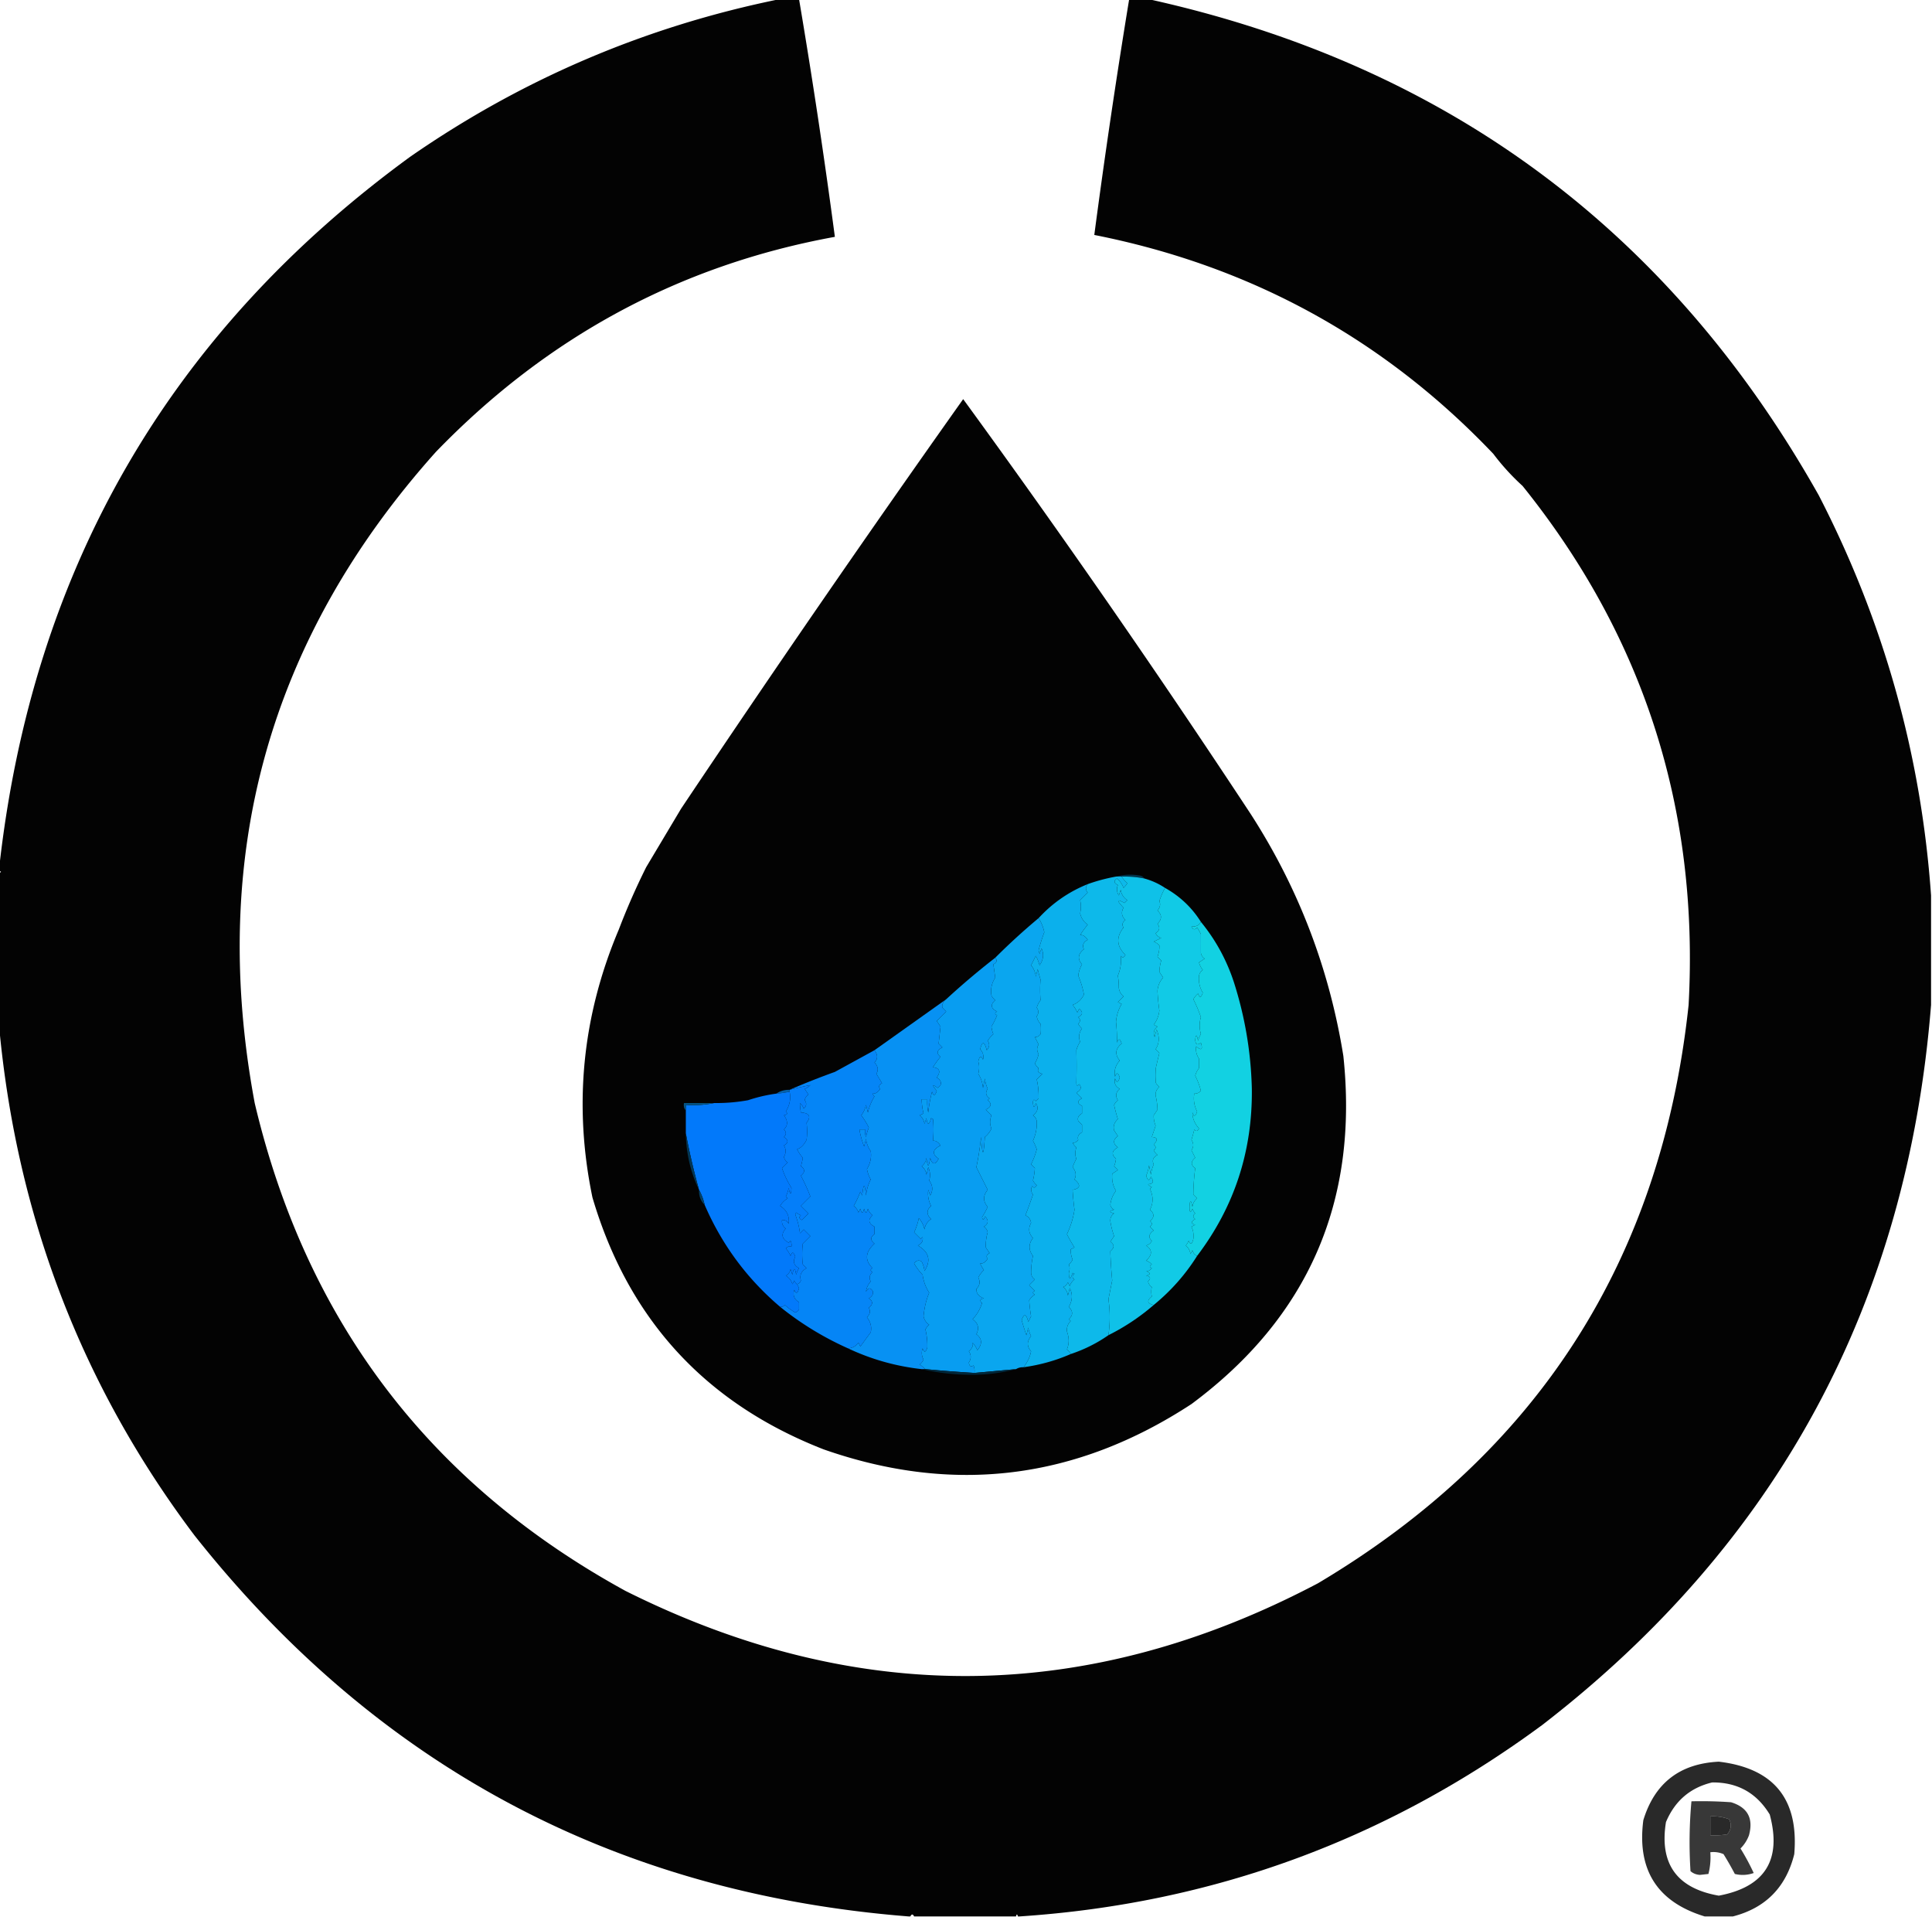 <svg xmlns="http://www.w3.org/2000/svg" width="1024" height="1016" style="shape-rendering:geometricPrecision;text-rendering:geometricPrecision;image-rendering:optimizeQuality;fill-rule:evenodd;clip-rule:evenodd"><path style="opacity:.985" d="M413.5-.5h10a3588.996 3588.996 0 0 1 19 126c-82.022 14.953-152.522 52.953-211.5 114-88.471 98.842-120.471 213.842-96 345 27.285 115.484 92.785 201.651 196.5 258.5 122.939 61.466 245.272 60.132 367-4C815.065 769.731 880.565 667.564 895 532.5c5.623-103.444-23.71-195.111-88-275-5.771-5.264-10.937-10.93-15.5-17-57.924-60.893-128.424-99.559-211.5-116a4040.827 4040.827 0 0 1 18.5-125h10c157.931 34.815 276.431 122.482 355.5 263 34.401 66.688 54.23 137.354 59.5 212v58c-12.56 157.993-81.232 285.16-206 381.5-82.56 60.905-174.894 94.74-277 101.5h-1c-.333-1.33-.667-1.33-1 0h-54c-.667-1.33-1.333-1.33-2 0h-1c-155.509-12.34-281.675-79.673-378.5-202C43.208 734.069 8.708 644.069-.5 543.5v-81c1.333-.333 1.333-.667 0-1v-1C16.918 302.094 89.584 176.26 217.5 83c59.499-41.242 124.833-69.076 196-83.5z"/><path style="opacity:.985" d="M510.5 211.5a5622.63 5622.63 0 0 1 152.5 220c25.239 39.164 41.573 81.831 49 128 8.204 77.066-18.629 138.566-80.5 184.5-61.264 40.089-126.264 48.089-195 24-62.651-24.46-103.484-68.96-122.5-133.5-10.114-48.746-5.447-96.079 14-142a364.699 364.699 0 0 1 14.5-33l18.5-31a9783.546 9783.546 0 0 1 149.5-217z"/><path style="opacity:.043" d="M791.5 240.5c-.667.667-.667.667 0 0z"/><path style="opacity:1" fill="#02344b" d="M591.5 464.5c4.146-1.147 8.48-1.314 13-.5.916.278 1.582.778 2 1.5a54.968 54.968 0 0 0-12-1h-3z"/><path style="opacity:1" fill="#0fc1e8" d="M594.5 464.5a54.968 54.968 0 0 1 12 1c3.992 1.102 7.659 2.768 11 5-1.272 2.31-2.272 4.643-3 7 .723 1.664.39 3.331-1 5 2.422 2.226 2.422 4.56 0 7 1.47 1.982 1.136 3.648-1 5 .59 1.299 1.59 2.132 3 2.5l-4 2a7.293 7.293 0 0 1 3 2c.079 1.907-.254 3.907-1 6l2 2c-.589 1.889-.923 3.889-1 6l2 3c-1.77 1.967-2.77 4.3-3 7 .154 3.493.487 6.993 1 10.5-.333 2.845-1.333 5.345-3 7.5l2 1c-1.863 1.418-2.363 3.251-1.5 5.5l1-4c1.69 3.888 1.524 7.388-.5 10.5l2 2a245.39 245.39 0 0 0-2 8.5c.245 2.245.245 4.578 0 7a7.248 7.248 0 0 0 2 2.5c-1.444 1.126-2.11 2.626-2 4.5a35.877 35.877 0 0 1 1 7.5l-2 3c-.089 1.716.244 3.549 1 5.5l-2 6c3.045.143 3.378 1.476 1 4 1.333 1 1.333 2 0 3a7.248 7.248 0 0 0 2 2.5c-2.333 1.243-3 2.909-2 5a20.431 20.431 0 0 0-1.5 5.5l-1-5a20.431 20.431 0 0 1-1.5 5.5c.862 2.734 1.695 2.901 2.5.5 1.76 2.655 1.26 3.988-1.5 4a4.457 4.457 0 0 0 2 1.5l-1 1c1.836 3.848 1.836 7.515 0 11 2.422 2.112 2.422 4.112 0 6 1.333 1 1.333 2 0 3l2 2c-2.63 1.898-2.963 3.731-1 5.5-.59 1.299-1.59 2.132-3 2.5 3.34 2.239 3.34 4.905 0 8a7.293 7.293 0 0 1 3 2c-1.333.667-1.333 1.333 0 2-.971 1.204-1.971 1.704-3 1.5 2.491 1.041 2.491 1.874 0 2.5 2.307.354 2.641 1.354 1 3 .259 1.261.926 2.261 2 3-.388 1.525-.388 3.192 0 5-2.793 2.24-2.46 3.74 1 4.5a115.112 115.112 0 0 1-24 16 66.603 66.603 0 0 0 0-19l2-10a240.35 240.35 0 0 1-1-15.5c2.256-1.834 2.256-3.501 0-5l2-3a42.87 42.87 0 0 1-2-8c-.061-1.711.606-3.044 2-4-2.667-.667-2.667-1.333 0-2-1.016-.519-1.682-1.353-2-2.5.324-2.826 1.324-5.326 3-7.5-1.626-2.599-2.293-5.599-2-9 .789-.546 1.789-1.213 3-2l-2-2c.551-1.398.884-2.732 1-4-2.564-2.276-2.23-4.276 1-6-2.667-2-2.667-4 0-6l-2-3c-.608-2.184.059-4.184 2-6a71.217 71.217 0 0 1-2-7.5 7.248 7.248 0 0 1 2-2.5c-1.435-2.267-1.102-4.267 1-6-2.297-1.263-3.13-3.097-2.5-5.5.805 2.401 1.638 2.234 2.5-.5-.862-2.734-1.695-2.901-2.5-.5-.586-3.242.247-6.075 2.5-8.5-2.697-3.271-2.364-6.271 1-9-.862-2.734-1.695-2.901-2.5-.5a82.207 82.207 0 0 0-.5-11c.322-3.476 1.322-6.642 3-9.5l-2-1 3-3c-1.393-1.171-2.227-2.671-2.5-4.5-.006-2.309-.172-4.475-.5-6.5 1.449-3.55 1.949-7.05 1.5-10.5.914 1.154 1.747.987 2.5-.5-4.7-4.553-5.033-9.387-1-14.5-.971-1.462-.638-2.795 1-4-2.033-1.952-2.366-4.118-1-6.5-3.878-4.063-3.712-4.897.5-2.5l1.5-1.5c-1.987-1.319-3.154-3.152-3.5-5.5l-1 3c-1.11-1.897-1.276-3.73-.5-5.5-2.157-1.085-2.324-2.251-.5-3.5a11.494 11.494 0 0 1 3.5 5 11.38 11.38 0 0 0 2-2.5 14.698 14.698 0 0 1-3-3.5z"/><path style="opacity:1" fill="#0db9ea" d="M591.5 464.5h3a14.698 14.698 0 0 0 3 3.5 11.38 11.38 0 0 1-2 2.5 11.494 11.494 0 0 0-3.5-5c-1.824 1.249-1.657 2.415.5 3.5-.776 1.77-.61 3.603.5 5.5l1-3c.346 2.348 1.513 4.181 3.5 5.5l-1.5 1.5c-4.212-2.397-4.378-1.563-.5 2.5-1.366 2.382-1.033 4.548 1 6.5-1.638 1.205-1.971 2.538-1 4-4.033 5.113-3.7 9.947 1 14.5-.753 1.487-1.586 1.654-2.5.5.449 3.45-.051 6.95-1.5 10.5.328 2.025.494 4.191.5 6.5.273 1.829 1.107 3.329 2.5 4.5l-3 3 2 1c-1.678 2.858-2.678 6.024-3 9.5.41 3.604.577 7.271.5 11 .805-2.401 1.638-2.234 2.5.5-3.364 2.729-3.697 5.729-1 9-2.253 2.425-3.086 5.258-2.5 8.5.805-2.401 1.638-2.234 2.5.5-.862 2.734-1.695 2.901-2.5.5-.63 2.403.203 4.237 2.5 5.5-2.102 1.733-2.435 3.733-1 6a7.248 7.248 0 0 0-2 2.5 71.217 71.217 0 0 0 2 7.5c-1.941 1.816-2.608 3.816-2 6l2 3c-2.667 2-2.667 4 0 6-3.23 1.724-3.564 3.724-1 6-.116 1.268-.449 2.602-1 4l2 2a127.818 127.818 0 0 0-3 2c-.293 3.401.374 6.401 2 9-1.676 2.174-2.676 4.674-3 7.5.318 1.147.984 1.981 2 2.5-2.667.667-2.667 1.333 0 2-1.394.956-2.061 2.289-2 4a42.87 42.87 0 0 0 2 8l-2 3c2.256 1.499 2.256 3.166 0 5a240.35 240.35 0 0 0 1 15.5l-2 10a66.603 66.603 0 0 1 0 19c-6.119 4.272-12.786 7.606-20 10-.453-.958-1.119-1.792-2-2.5 1.238-2.893 1.238-6.06 0-9.5-.174-2.193.493-4.027 2-5.5l-1-1c2.3-2.005 2.3-4.172 0-6.5 1.968-3.366 2.135-6.699.5-10l-1 4c-.199-1.902-1.033-3.402-2.5-4.5 1.167-.5 2-1.333 2.5-2.5l1 2a6.978 6.978 0 0 1 2.5-3.5c-1.333-1-1.333-2 0-3l-1-.5c-1.229 3.786-1.896 3.786-2 0 .568-1.704.568-3.204 0-4.5a7.248 7.248 0 0 0 2-2.5c-.756-1.951-1.089-3.784-1-5.5l2-1a72.538 72.538 0 0 1-4-7c2.053-4.354 3.386-8.687 4-13a140.717 140.717 0 0 1-1-10.5c4.164-.752 4.497-2.586 1-5.5 1.095-2.269.761-4.436-1-6.5a37.138 37.138 0 0 1 2-4.5c-.739-1.765-.739-3.765 0-6a7.248 7.248 0 0 1-2-2.5c1.029.204 2.029-.296 3-1.5-.561-1.566.106-2.899 2-4v-4l-2-2c-.561-1.566.106-2.899 2-4v-4c-2.667-1.333-2.667-2.667 0-4l-3-3c2.437-1.279 2.937-2.779 1.5-4.5-1.018 1.206-1.518.873-1.5-1 .15-5.7.15-11.367 0-17a16.252 16.252 0 0 1 2-4.5c-.962-2.405-.629-4.739 1-7a7.248 7.248 0 0 1-2-2.5c1.211-1.22 1.211-2.387 0-3.5 2.447-1.229 2.613-2.729.5-4.5l-1 2a15.645 15.645 0 0 0-2.5-4c2.753-.998 4.753-2.831 6-5.5-.564-3.299-1.564-6.632-3-10a15.973 15.973 0 0 1 2-6c-2.516-2.854-2.183-5.521 1-8-1-2.091-.333-3.757 2-5-1.211-1.844-2.544-2.678-4-2.5a51.064 51.064 0 0 1 4-5.5c-2.084-1.501-3.417-3.501-4-6 .506-2.496.506-4.83 0-7l4-4c-1.228-1.49-1.228-2.99 0-4.5a93.141 93.141 0 0 1 15-4z"/><path style="opacity:1" fill="#11cae6" d="M617.5 470.5c7.915 4.435 14.248 10.435 19 18-.827 1.755-2.494 2.588-5 2.5.825 1.688 1.825 1.855 3 .5a26.585 26.585 0 0 1 2 3.5c.007 3.35.007 6.684 0 10 .259 1.261.926 2.261 2 3a127.818 127.818 0 0 0-3 2 11.295 11.295 0 0 0 2 4c-1.074.739-1.741 1.739-2 3-.293 3.401.374 6.401 2 9-.862 2.734-1.695 2.901-2.5.5a10.756 10.756 0 0 0-2.5 3 70.461 70.461 0 0 1 4 9.5c-.857 2.803-.857 5.803 0 9a11.333 11.333 0 0 0-1.5 3.5c-.649-3.437-1.149-3.604-1.5-.5.17 2.527 1.17 3.027 3 1.5 1.138 3.707.305 4.373-2.5 2-.342 2.318.158 4.485 1.5 6.5v5a11.295 11.295 0 0 0-2 4c1.345 2.742 2.345 5.409 3 8-1.052 1.119-2.219 1.619-3.5 1.5-.535 3.327-.035 6.494 1.5 9.5-.862 2.734-1.695 2.901-2.5.5 0 3.009 1.166 5.843 3.5 8.5-.753 1.487-1.586 1.654-2.5.5a66.87 66.87 0 0 1-1.5 5.5c1.236 1.856 1.236 3.689 0 5.5l2 4c-2.417 1.994-2.417 3.827 0 5.5a115.877 115.877 0 0 0-1 14l2 2c-1.393 1.171-2.227 2.671-2.5 4.5-.799-3.924-1.299-3.924-1.5 0-.003 3.102.497 3.435 1.5 1 .374.916.874 1.75 1.5 2.5-1.333 1-1.333 2 0 3-2.391 1.309-2.391 2.309 0 3l-2 1c.94 1.905 1.273 4.072 1 6.5-.683 2.961-1.516 3.295-2.5 1a9.454 9.454 0 0 1-1.5 2.5c1.393 1.171 2.227 2.671 2.5 4.5l1-2c.377 1.442 1.21 2.442 2.5 3-6.215 9.886-13.882 18.552-23 26-3.46-.76-3.793-2.26-1-4.5-.388-1.808-.388-3.475 0-5-1.074-.739-1.741-1.739-2-3 1.641-1.646 1.307-2.646-1-3 2.491-.626 2.491-1.459 0-2.5 1.029.204 2.029-.296 3-1.5-1.333-.667-1.333-1.333 0-2a7.293 7.293 0 0 0-3-2c3.34-3.095 3.34-5.761 0-8 1.41-.368 2.41-1.201 3-2.5-1.963-1.769-1.63-3.602 1-5.5l-2-2c1.333-1 1.333-2 0-3 2.422-1.888 2.422-3.888 0-6 1.836-3.485 1.836-7.152 0-11l1-1a4.457 4.457 0 0 1-2-1.5c2.76-.012 3.26-1.345 1.5-4-.805 2.401-1.638 2.234-2.5-.5a20.431 20.431 0 0 0 1.5-5.5l1 5a20.431 20.431 0 0 1 1.5-5.5c-1-2.091-.333-3.757 2-5a7.248 7.248 0 0 1-2-2.5c1.333-1 1.333-2 0-3 2.378-2.524 2.045-3.857-1-4l2-6c-.756-1.951-1.089-3.784-1-5.5l2-3a35.877 35.877 0 0 0-1-7.5c-.11-1.874.556-3.374 2-4.5a7.248 7.248 0 0 1-2-2.5c.245-2.422.245-4.755 0-7a245.39 245.39 0 0 1 2-8.5l-2-2c2.024-3.112 2.19-6.612.5-10.5l-1 4c-.863-2.249-.363-4.082 1.5-5.5l-2-1c1.667-2.155 2.667-4.655 3-7.5a104.216 104.216 0 0 1-1-10.5c.23-2.7 1.23-5.033 3-7l-2-3c.077-2.111.411-4.111 1-6l-2-2c.746-2.093 1.079-4.093 1-6a7.293 7.293 0 0 0-3-2l4-2c-1.41-.368-2.41-1.201-3-2.5 2.136-1.352 2.47-3.018 1-5 2.422-2.44 2.422-4.774 0-7 1.39-1.669 1.723-3.336 1-5 .728-2.357 1.728-4.69 3-7z"/><path style="opacity:1" fill="#0bb0ec" d="M576.5 468.5c-1.228 1.51-1.228 3.01 0 4.5l-4 4c.506 2.17.506 4.504 0 7 .583 2.499 1.916 4.499 4 6a51.064 51.064 0 0 0-4 5.5c1.456-.178 2.789.656 4 2.5-2.333 1.243-3 2.909-2 5-3.183 2.479-3.516 5.146-1 8a15.973 15.973 0 0 0-2 6c1.436 3.368 2.436 6.701 3 10-1.247 2.669-3.247 4.502-6 5.5a15.645 15.645 0 0 1 2.5 4l1-2c2.113 1.771 1.947 3.271-.5 4.5 1.211 1.113 1.211 2.28 0 3.5a7.248 7.248 0 0 0 2 2.5c-1.629 2.261-1.962 4.595-1 7a16.252 16.252 0 0 0-2 4.5c.15 5.633.15 11.3 0 17-.018 1.873.482 2.206 1.5 1 1.437 1.721.937 3.221-1.5 4.5l3 3c-2.667 1.333-2.667 2.667 0 4v4c-1.894 1.101-2.561 2.434-2 4l2 2v4c-1.894 1.101-2.561 2.434-2 4-.971 1.204-1.971 1.704-3 1.5a7.248 7.248 0 0 0 2 2.5c-.739 2.235-.739 4.235 0 6a37.138 37.138 0 0 0-2 4.5c1.761 2.064 2.095 4.231 1 6.5 3.497 2.914 3.164 4.748-1 5.5.199 3.478.532 6.978 1 10.5-.614 4.313-1.947 8.646-4 13a72.538 72.538 0 0 0 4 7l-2 1c-.089 1.716.244 3.549 1 5.5a7.248 7.248 0 0 1-2 2.5c.568 1.296.568 2.796 0 4.5.104 3.786.771 3.786 2 0l1 .5c-1.333 1-1.333 2 0 3a6.978 6.978 0 0 0-2.5 3.5l-1-2c-.5 1.167-1.333 2-2.5 2.5 1.467 1.098 2.301 2.598 2.5 4.5l1-4c1.635 3.301 1.468 6.634-.5 10 2.3 2.328 2.3 4.495 0 6.5l1 1c-1.507 1.473-2.174 3.307-2 5.5 1.238 3.44 1.238 6.607 0 9.5.881.708 1.547 1.542 2 2.5-7.909 3.45-16.242 5.783-25 7 2.15-2.781 3.483-5.614 4-8.5-2.299-2.535-2.299-5.202 0-8a15.256 15.256 0 0 1-1.5-4.5l-1 4a180.173 180.173 0 0 1-2.5-8c1.312-3.641 2.479-3.307 3.5 1l1.5-3a84.915 84.915 0 0 1-1-8.5 9.568 9.568 0 0 1 3-3c-1.333-.667-1.333-1.333 0-2l-3-3 3-3c-1.394-.956-2.061-2.289-2-4a42.105 42.105 0 0 1 1-8.5c-2.408-3.125-2.408-6.292 0-9.5-2.269-2.362-2.602-5.029-1-8-.277-1.892-1.277-3.225-3-4a274.704 274.704 0 0 0 4-11c-1.054-1.388-1.22-2.888-.5-4.5.914 1.154 1.747.987 2.5-.5a7.248 7.248 0 0 1-2-2.5 33.96 33.96 0 0 0 1-6.5l-2-2c1.345-2.742 2.345-5.409 3-8a27.07 27.07 0 0 0-2-4.5c1.547-3.497 2.213-6.997 2-10.5-.259-1.261-.926-2.261-2-3 2.589-1.922 3.089-4.089 1.5-6.5-.763 2.563-1.263 2.563-1.5 0-.018-1.873.482-2.206 1.5-1l1.5-1.5c.066-3.494-.267-6.827-1-10l3-3c-2.179-.442-2.845-1.442-2-3a7.248 7.248 0 0 1-2-2.5 16.229 16.229 0 0 0 2-5c-1.052-1.723-1.052-3.39 0-5l-2-4c1.029.204 2.029-.296 3-1.5a26.051 26.051 0 0 1 0-5.5 6.895 6.895 0 0 1-2-4c1.107-1.56 1.107-3.06 0-4.5a11.295 11.295 0 0 1 2-4 69.401 69.401 0 0 1 0-11 66.87 66.87 0 0 1-1.5-5.5l-1 4c-.233-2.28-1.066-4.28-2.5-6l2.5-5a22.981 22.981 0 0 1 2 5c2.071-3.007 2.404-6.007 1-9l-1 3-.5-2a96.7 96.7 0 0 1 3-9.5c-.457-2.46-1.457-4.96-3-7.5 7.284-7.942 15.95-13.942 26-18z"/><path style="opacity:1" fill="#0aa6ef" d="M550.5 486.5c1.543 2.54 2.543 5.04 3 7.5a96.7 96.7 0 0 0-3 9.5l.5 2 1-3c1.404 2.993 1.071 5.993-1 9a22.981 22.981 0 0 0-2-5l-2.5 5c1.434 1.72 2.267 3.72 2.5 6l1-4a66.87 66.87 0 0 0 1.5 5.5 69.401 69.401 0 0 0 0 11 11.295 11.295 0 0 0-2 4c1.107 1.44 1.107 2.94 0 4.5a6.895 6.895 0 0 0 2 4 26.051 26.051 0 0 0 0 5.5c-.971 1.204-1.971 1.704-3 1.5l2 4c-1.052 1.61-1.052 3.277 0 5a16.229 16.229 0 0 1-2 5 7.248 7.248 0 0 0 2 2.5c-.845 1.558-.179 2.558 2 3l-3 3c.733 3.173 1.066 6.506 1 10l-1.5 1.5c-1.018-1.206-1.518-.873-1.5 1 .237 2.563.737 2.563 1.5 0 1.589 2.411 1.089 4.578-1.5 6.5 1.074.739 1.741 1.739 2 3 .213 3.503-.453 7.003-2 10.5a27.07 27.07 0 0 1 2 4.5c-.655 2.591-1.655 5.258-3 8l2 2a33.96 33.96 0 0 1-1 6.5 7.248 7.248 0 0 0 2 2.5c-.753 1.487-1.586 1.654-2.5.5-.72 1.612-.554 3.112.5 4.5a274.704 274.704 0 0 1-4 11c1.723.775 2.723 2.108 3 4-1.602 2.971-1.269 5.638 1 8-2.408 3.208-2.408 6.375 0 9.5a42.105 42.105 0 0 0-1 8.5c-.061 1.711.606 3.044 2 4l-3 3 3 3c-1.333.667-1.333 1.333 0 2a9.568 9.568 0 0 0-3 3c.193 2.87.526 5.704 1 8.5l-1.5 3c-1.021-4.307-2.188-4.641-3.5-1a180.173 180.173 0 0 0 2.5 8l1-4a15.256 15.256 0 0 0 1.5 4.5c-2.299 2.798-2.299 5.465 0 8-.517 2.886-1.85 5.719-4 8.5-1.459-.067-2.792.266-4 1l-22 2a8.43 8.43 0 0 0-.5-4c-1.367 1.024-2.2.524-2.5-1.5 1.333-2 1.333-4 0-6 1.755-1.42 2.421-2.92 2-4.5a12.403 12.403 0 0 1 2.5 4c2.756-3.336 2.589-6.169-.5-8.5 1.624-3.206.958-5.872-2-8 2.307-2.373 3.973-5.206 5-8.5-1.402-1.342-1.069-2.176 1-2.5-2.757-1.03-4.091-2.697-4-5 1.85-1.845 2.183-3.845 1-6a13.92 13.92 0 0 1 3-4 18.08 18.08 0 0 1-2-3.5c1.456.178 2.789-.656 4-2.5-.958-1.147-.625-2.147 1-3l-2-3c-.091-2.822.242-5.489 1-8-.259-1.261-.926-2.261-2-3 2.468-1.588 2.634-3.422.5-5.5-.556 2.095-1.056 2.262-1.5.5a43.286 43.286 0 0 0 3-5.5c-2.534-2.922-2.534-5.922 0-9l-6-12c1.071-5.043 1.905-10.377 2.5-16 .667 10.667 1.333 10.667 2 0a12.14 12.14 0 0 0 3.5-4.5c-.947-2.188-.947-4.522 0-7l-3-3c2.974-1.506 3.307-3.172 1-5l1-1c-2.027-1.396-2.36-3.062-1-5a20.431 20.431 0 0 1-1.5-5.5l-1 5c-.21-2.734-1.044-5.234-2.5-7.5.631-2.355.631-4.522 0-6.5.683-2.961 1.516-3.295 2.5-1 .529-2.085.029-3.918-1.5-5.5 1.11-4.437 2.277-4.27 3.5.5 1.495-1.61 1.661-3.276.5-5a14.972 14.972 0 0 1 3-3.5c-.551-1.398-.884-2.732-1-4a53.585 53.585 0 0 0 3-6c-1.333-.667-1.333-1.333 0-2-3.377-1.649-3.71-3.649-1-6a7.248 7.248 0 0 1-2-2.5c-.581-3.256.085-6.423 2-9.5l-1-7c1.873-.953 2.206-2.12 1-3.5a343.2 343.2 0 0 1 23-21z"/><path style="opacity:1" fill="#12d1e2" d="M636.5 488.5c7.793 9.498 13.626 20.165 17.5 32 5.879 18.394 9.046 37.227 9.5 56.5.383 33.014-9.283 62.514-29 88.5-1.29-.558-2.123-1.558-2.5-3l-1 2c-.273-1.829-1.107-3.329-2.5-4.5a9.454 9.454 0 0 0 1.5-2.5c.984 2.295 1.817 1.961 2.5-1 .273-2.428-.06-4.595-1-6.5l2-1c-2.391-.691-2.391-1.691 0-3-1.333-1-1.333-2 0-3a9.454 9.454 0 0 1-1.5-2.5c-1.003 2.435-1.503 2.102-1.5-1 .201-3.924.701-3.924 1.5 0 .273-1.829 1.107-3.329 2.5-4.5l-2-2c.054-4.734.387-9.401 1-14-2.417-1.673-2.417-3.506 0-5.5l-2-4c1.236-1.811 1.236-3.644 0-5.5a66.87 66.87 0 0 0 1.5-5.5c.914 1.154 1.747.987 2.5-.5-2.334-2.657-3.5-5.491-3.5-8.5.805 2.401 1.638 2.234 2.5-.5-1.535-3.006-2.035-6.173-1.5-9.5 1.281.119 2.448-.381 3.5-1.5-.655-2.591-1.655-5.258-3-8a11.295 11.295 0 0 1 2-4v-5c-1.342-2.015-1.842-4.182-1.5-6.5 2.805 2.373 3.638 1.707 2.5-2-1.83 1.527-2.83 1.027-3-1.5.351-3.104.851-2.937 1.5.5a11.333 11.333 0 0 1 1.5-3.5c-.857-3.197-.857-6.197 0-9a70.461 70.461 0 0 0-4-9.5 10.756 10.756 0 0 1 2.5-3c.805 2.401 1.638 2.234 2.5-.5-1.626-2.599-2.293-5.599-2-9 .259-1.261.926-2.261 2-3a11.295 11.295 0 0 1-2-4c.789-.546 1.789-1.213 3-2-1.074-.739-1.741-1.739-2-3 .007-3.316.007-6.65 0-10a26.585 26.585 0 0 0-2-3.5c-1.175 1.355-2.175 1.188-3-.5 2.506.088 4.173-.745 5-2.5z"/><path style="opacity:1" fill="#089df1" d="M527.5 507.5c1.206 1.38.873 2.547-1 3.5l1 7c-1.915 3.077-2.581 6.244-2 9.5a7.248 7.248 0 0 0 2 2.5c-2.71 2.351-2.377 4.351 1 6-1.333.667-1.333 1.333 0 2a53.585 53.585 0 0 1-3 6c.116 1.268.449 2.602 1 4a14.972 14.972 0 0 0-3 3.5c1.161 1.724.995 3.39-.5 5-1.223-4.77-2.39-4.937-3.5-.5 1.529 1.582 2.029 3.415 1.5 5.5-.984-2.295-1.817-1.961-2.5 1 .631 1.978.631 4.145 0 6.5 1.456 2.266 2.29 4.766 2.5 7.5l1-5a20.431 20.431 0 0 0 1.5 5.5c-1.36 1.938-1.027 3.604 1 5l-1 1c2.307 1.828 1.974 3.494-1 5l3 3c-.947 2.478-.947 4.812 0 7a12.14 12.14 0 0 1-3.5 4.5c-.667 10.667-1.333 10.667-2 0-.595 5.623-1.429 10.957-2.5 16l6 12c-2.534 3.078-2.534 6.078 0 9a43.286 43.286 0 0 1-3 5.5c.444 1.762.944 1.595 1.5-.5 2.134 2.078 1.968 3.912-.5 5.5 1.074.739 1.741 1.739 2 3-.758 2.511-1.091 5.178-1 8l2 3c-1.625.853-1.958 1.853-1 3-1.211 1.844-2.544 2.678-4 2.5a18.08 18.08 0 0 0 2 3.5 13.92 13.92 0 0 0-3 4c1.183 2.155.85 4.155-1 6-.091 2.303 1.243 3.97 4 5-2.069.324-2.402 1.158-1 2.5-1.027 3.294-2.693 6.127-5 8.5 2.958 2.128 3.624 4.794 2 8 3.089 2.331 3.256 5.164.5 8.5a12.403 12.403 0 0 0-2.5-4c.421 1.58-.245 3.08-2 4.5 1.333 2 1.333 4 0 6 .3 2.024 1.133 2.524 2.5 1.5a8.43 8.43 0 0 1 .5 4 739.825 739.825 0 0 1-26-2 81.316 81.316 0 0 0-3-2.5 7.248 7.248 0 0 0 2-2.5c-1.02-1.932-1.187-3.932-.5-6 .805 2.401 1.638 2.234 2.5-.5.074-3.29-.26-6.457-1-9.5a7.248 7.248 0 0 1 2-2.5c-1.624-1.117-2.624-2.617-3-4.5.414-4.497 1.414-8.663 3-12.5-1.845-2.851-3.011-6.018-3.5-9.5a31.177 31.177 0 0 1-4.5-6c1.205-1.638 2.538-1.971 4-1a14.72 14.72 0 0 1 1.5 5c3.596-5.57 2.429-10.07-3.5-13.5 2.045-.93 2.879-2.43 2.5-4.5l-1 1-3.5-3.5a31.316 31.316 0 0 0 2.5-7.5 12.804 12.804 0 0 1 3 6c.346-2.348 1.513-4.181 3.5-5.5-2.494-2.423-2.494-4.756 0-7-1.383-2.694-1.883-5.527-1.5-8.5l1 3c1.625-2.644 1.459-5.311-.5-8 .719-2.235.552-4.569-.5-7l-1 4c-.199-1.902-1.033-3.402-2.5-4.5 1.467-1.098 2.301-2.598 2.5-4.5.667 5.333 1.333 5.333 2 0 1.11 3.779 2.61 3.946 4.5.5-3.648-2.497-3.315-4.831 1-7-1.211-1.844-2.544-2.678-4-2.5.391-4.116.391-7.949 0-11.5l-1-.5c-1.098 3.861-1.931 3.861-2.5 0l-1 3c-.273-1.829-1.107-3.329-2.5-4.5l2-1c-.582-2.206-.915-4.706-1-7.5h3c-.163 2.357.003 4.69.5 7a73.619 73.619 0 0 1 2-11c.805 2.401 1.638 2.234 2.5-.5-2.65-3.207-2.484-3.707.5-1.5l1.5-1.5c.561-1.566-.106-2.899-2-4 2.238-3.193 1.571-5.027-2-5.5a51.064 51.064 0 0 1 4-5.5c-2.307-1.828-1.974-3.494 1-5l-2-2 1-9-2-3 5-5-2-2c-.336-1.629.33-3.129 2-4.5a407.344 407.344 0 0 1 26-22z"/><path style="opacity:1" fill="#0791f3" d="M501.5 529.5c-1.67 1.371-2.336 2.871-2 4.5l2 2-5 5 2 3-1 9 2 2c-2.974 1.506-3.307 3.172-1 5a51.064 51.064 0 0 0-4 5.5c3.571.473 4.238 2.307 2 5.5 1.894 1.101 2.561 2.434 2 4l-1.5 1.5c-2.984-2.207-3.15-1.707-.5 1.5-.862 2.734-1.695 2.901-2.5.5a73.619 73.619 0 0 0-2 11 24.935 24.935 0 0 1-.5-7h-3c.085 2.794.418 5.294 1 7.5l-2 1c1.393 1.171 2.227 2.671 2.5 4.5l1-3c.569 3.861 1.402 3.861 2.5 0l1 .5c.391 3.551.391 7.384 0 11.5 1.456-.178 2.789.656 4 2.5-4.315 2.169-4.648 4.503-1 7-1.89 3.446-3.39 3.279-4.5-.5-.667 5.333-1.333 5.333-2 0-.199 1.902-1.033 3.402-2.5 4.5 1.467 1.098 2.301 2.598 2.5 4.5l1-4c1.052 2.431 1.219 4.765.5 7 1.959 2.689 2.125 5.356.5 8l-1-3c-.383 2.973.117 5.806 1.5 8.5-2.494 2.244-2.494 4.577 0 7-1.987 1.319-3.154 3.152-3.5 5.5a12.804 12.804 0 0 0-3-6 31.316 31.316 0 0 1-2.5 7.5l3.5 3.5 1-1c.379 2.07-.455 3.57-2.5 4.5 5.929 3.43 7.096 7.93 3.5 13.5a14.72 14.72 0 0 0-1.5-5c-1.462-.971-2.795-.638-4 1a31.177 31.177 0 0 0 4.5 6c.489 3.482 1.655 6.649 3.5 9.5-1.586 3.837-2.586 8.003-3 12.5.376 1.883 1.376 3.383 3 4.5a7.248 7.248 0 0 0-2 2.5c.74 3.043 1.074 6.21 1 9.5-.862 2.734-1.695 2.901-2.5.5-.687 2.068-.52 4.068.5 6a7.248 7.248 0 0 1-2 2.5 81.316 81.316 0 0 1 3 2.5h-2c-13.692-1.532-26.692-5.198-39-11 2.321-.158 4.154-1.158 5.5-3l1 2 5.5-7.5c.63-2.816-.036-5.482-2-8 1.646-1.555 1.979-3.221 1-5 2.281-1.851 2.281-3.518 0-5 1.894-1.101 2.561-2.434 2-4-1.249-1.824-2.415-1.657-3.5.5.222-1.956 1.055-3.79 2.5-5.5-.979-1.779-.646-3.445 1-5-1.333-.667-1.333-1.333 0-2-4.266-4.153-3.932-8.486 1-13-2.281-1.851-2.281-3.518 0-5v-4c-3.23-1.724-3.564-3.724-1-6a6.978 6.978 0 0 1-2.5-3.5c-.667 2.667-1.333 2.667-2 0-.667 2.667-1.333 2.667-2 0l-1 2a6.978 6.978 0 0 0-2.5-3.5 53.217 53.217 0 0 0 3.5-7.5l1 2c.667-6.667 1.333-6.667 2 0a24.909 24.909 0 0 1 2.5-8.5 18.099 18.099 0 0 1-2-5.5c1.841-3.091 2.507-6.257 2-9.5a14.293 14.293 0 0 1-2.5-6.5l-1 4a48.364 48.364 0 0 1-2.5-9h3a8.43 8.43 0 0 0 .5 4 28.043 28.043 0 0 1 1.5-5 42.275 42.275 0 0 0-4-6.5 13.757 13.757 0 0 0 2.5-5.5l1 4a28.346 28.346 0 0 1 3.5-8.5 3.647 3.647 0 0 1-1-1.5c1.456.178 2.789-.656 4-2.5-.958-1.147-.625-2.147 1-3l-3-5c1.217-2.011.884-4.011-1-6 1.828-1.894 1.828-4.061 0-6.5 12.661-8.993 25.328-17.993 38-27z"/><path style="opacity:1" fill="#0585f6" d="M463.5 556.5c1.828 2.439 1.828 4.606 0 6.5 1.884 1.989 2.217 3.989 1 6l3 5c-1.625.853-1.958 1.853-1 3-1.211 1.844-2.544 2.678-4 2.5a3.647 3.647 0 0 0 1 1.5 28.346 28.346 0 0 0-3.5 8.5l-1-4a13.757 13.757 0 0 1-2.5 5.5 42.275 42.275 0 0 1 4 6.5 28.043 28.043 0 0 0-1.5 5 8.43 8.43 0 0 1-.5-4h-3a48.364 48.364 0 0 0 2.5 9l1-4a14.293 14.293 0 0 0 2.5 6.5c.507 3.243-.159 6.409-2 9.5a18.099 18.099 0 0 0 2 5.5 24.909 24.909 0 0 0-2.5 8.5c-.667-6.667-1.333-6.667-2 0l-1-2a53.217 53.217 0 0 1-3.5 7.5 6.978 6.978 0 0 1 2.5 3.5l1-2c.667 2.667 1.333 2.667 2 0 .667 2.667 1.333 2.667 2 0a6.978 6.978 0 0 0 2.5 3.5c-2.564 2.276-2.23 4.276 1 6v4c-2.281 1.482-2.281 3.149 0 5-4.932 4.514-5.266 8.847-1 13-1.333.667-1.333 1.333 0 2-1.646 1.555-1.979 3.221-1 5-1.445 1.71-2.278 3.544-2.5 5.5 1.085-2.157 2.251-2.324 3.5-.5.561 1.566-.106 2.899-2 4 2.281 1.482 2.281 3.149 0 5 .979 1.779.646 3.445-1 5 1.964 2.518 2.63 5.184 2 8l-5.5 7.5-1-2c-1.346 1.842-3.179 2.842-5.5 3-13.078-5.858-25.078-13.191-36-22 .996.086 1.829-.248 2.5-1a32.364 32.364 0 0 0 5.5 4 4.457 4.457 0 0 0 2-1.5v-4c-2.587-1.525-3.42-3.692-2.5-6.5.984 2.295 1.817 1.961 2.5-1a43.836 43.836 0 0 1-1-2c.978-.311 1.645-.978 2-2-.841-2.751.159-4.918 3-6.5l-2-2c-.437-3.551-.437-7.218 0-11l4-4-3.5-3.5-2 2c-.368-3.191-1.201-6.524-2.5-10l.5-1a9.454 9.454 0 0 0 2.5 1.5c-1.154.914-.987 1.747.5 2.5l3.5-3.5-4-4 5-5c-1.314-3.474-2.981-7.141-5-11 2.256-1.834 2.256-3.501 0-5a35.193 35.193 0 0 0 1-4.5 19.953 19.953 0 0 1-3-4.5c1.969-.673 3.636-2.339 5-5 .388-2.86.388-5.86 0-9 2.541-3.351 1.541-5.185-3-5.5a29.812 29.812 0 0 1-.5-5 7.293 7.293 0 0 1 2 3c1.517-1.452 1.684-2.952.5-4.5.259-1.261.926-2.261 2-3l-2-3a7.293 7.293 0 0 0 3-2c-3.614.696-7.281 1.53-11 2.5a392.16 392.16 0 0 1 24-9.5c7.054-3.858 14.054-7.691 21-11.5z"/><path style="opacity:1" fill="#0562aa" d="M418.5 577.5v1a51.569 51.569 0 0 1-7 1c2.015-1.424 4.348-2.09 7-2z"/><path style="opacity:1" fill="#0279fa" d="M418.5 578.5c.789 3.555.122 7.055-2 10.5 1.134 1.016.801 1.683-1 2 2.164 2.898 2.164 5.398 0 7.5 1.333 1.333 1.333 2.667 0 4 2.473 1.598 2.473 3.098 0 4.5 1.192 1.945 1.192 3.945 0 6 .259 1.261.926 2.261 2 3l-3 3c1.159 3.45 2.825 6.95 5 10.5-.201 3.924-.701 3.924-1.5 0a15.256 15.256 0 0 1-1.5 4.5l1 1c-1.667 1-3 2.333-4 4 3.559 2.28 5.059 5.447 4.5 9.5-.71-1.473-1.876-2.14-3.5-2-.203 1.89.463 3.39 2 4.5-2.7 2.946-2.2 5.446 1.5 7.5l1-1c.483.948.649 1.948.5 3-1.175-.219-2.175.114-3 1a15.645 15.645 0 0 1 2.5 4c.805-2.401 1.638-2.234 2.5.5-1.376 2.54-.71 4.54 2 6a11.333 11.333 0 0 0-1.5 3.5c-.667-4-1.333-4-2 0l-1-3c-.318 1.561-1.151 2.728-2.5 3.5 1.759 1.008 2.926 2.508 3.5 4.5l1-2c.278.916.778 1.582 1.5 2 .304.65.637 1.317 1 2-.683 2.961-1.516 3.295-2.5 1-.92 2.808-.087 4.975 2.5 6.5v4a4.457 4.457 0 0 1-2 1.5 32.364 32.364 0 0 1-5.5-4c-.671.752-1.504 1.086-2.5 1-17.476-14.827-30.81-32.827-40-54-.629-2.897-1.629-5.564-3-8a354.541 354.541 0 0 1-7-30v-15c5.195.321 10.195-.013 15-1a94.985 94.985 0 0 0 18-1.5 81.656 81.656 0 0 1 15-3.5 51.569 51.569 0 0 0 7-1z"/><path style="opacity:1" fill="#045483" d="M378.5 584.5c-4.805.987-9.805 1.321-15 1v3c-.934-1.068-1.268-2.401-1-4h16z"/><path style="opacity:1" fill="#023654" d="M363.5 600.5a354.541 354.541 0 0 0 7 30c-4.497-9.331-6.83-19.331-7-30z"/><path style="opacity:1" fill="#047ef9" d="M422.5 680.5c-.722-.418-1.222-1.084-1.5-2l-1 2c-.574-1.992-1.741-3.492-3.5-4.5 1.349-.772 2.182-1.939 2.5-3.5l1 3c.667-4 1.333-4 2 0a11.333 11.333 0 0 1 1.5-3.5c-2.71-1.46-3.376-3.46-2-6-.862-2.734-1.695-2.901-2.5-.5a15.645 15.645 0 0 0-2.5-4c.825-.886 1.825-1.219 3-1a4.934 4.934 0 0 0-.5-3l-1 1c-3.7-2.054-4.2-4.554-1.5-7.5-1.537-1.11-2.203-2.61-2-4.5 1.624-.14 2.79.527 3.5 2 .559-4.053-.941-7.22-4.5-9.5 1-1.667 2.333-3 4-4l-1-1a15.256 15.256 0 0 0 1.5-4.5c.799 3.924 1.299 3.924 1.5 0-2.175-3.55-3.841-7.05-5-10.5l3-3c-1.074-.739-1.741-1.739-2-3 1.192-2.055 1.192-4.055 0-6 2.473-1.402 2.473-2.902 0-4.5 1.333-1.333 1.333-2.667 0-4 2.164-2.102 2.164-4.602 0-7.5 1.801-.317 2.134-.984 1-2 2.122-3.445 2.789-6.945 2-10.5v-1c3.719-.97 7.386-1.804 11-2.5a7.293 7.293 0 0 1-3 2l2 3c-1.074.739-1.741 1.739-2 3 1.184 1.548 1.017 3.048-.5 4.5a7.293 7.293 0 0 0-2-3c.019 1.607.185 3.274.5 5 4.541.315 5.541 2.149 3 5.5.388 3.14.388 6.14 0 9-1.364 2.661-3.031 4.327-5 5a19.953 19.953 0 0 0 3 4.5 35.193 35.193 0 0 1-1 4.5c2.256 1.499 2.256 3.166 0 5 2.019 3.859 3.686 7.526 5 11l-5 5 4 4-3.5 3.5c-1.487-.753-1.654-1.586-.5-2.5a9.454 9.454 0 0 1-2.5-1.5l-.5 1c1.299 3.476 2.132 6.809 2.5 10l2-2 3.5 3.5-4 4c-.437 3.782-.437 7.449 0 11l2 2c-2.841 1.582-3.841 3.749-3 6.5-.355 1.022-1.022 1.689-2 2z"/><path style="opacity:1" fill="#033f63" d="M370.5 630.5c1.371 2.436 2.371 5.103 3 8-2.155-2.117-3.155-4.784-3-8z"/><path style="opacity:1" fill="#01273a" d="M488.5 725.5h2a739.825 739.825 0 0 0 26 2l22-2c-7.721 2.042-15.721 3.042-24 3-8.924-.05-17.591-1.05-26-3z"/><path style="opacity:.836" d="M918.5 1015.5h-15c-25.106-7.65-35.939-24.653-32.5-51 5.996-19.65 19.33-29.983 40-31 29.123 3.455 42.456 19.788 40 49-4.361 17.53-15.194 28.53-32.5 33zm-11-71c13.392-.106 23.559 5.561 30.5 17 6.47 24.061-2.53 38.394-27 43-22.242-3.89-31.575-16.889-28-39 4.717-11.23 12.883-18.23 24.5-21zm-1 18a24.362 24.362 0 0 1 10 1.5c1.37 2.833 1.036 5.5-1 8a40.914 40.914 0 0 1-9 .5v-10z"/><path style="opacity:.778" d="M896.5 954.5c7.008-.166 14.008 0 21 .5 8.77 2.702 11.937 8.536 9.5 17.5a19.347 19.347 0 0 1-4.5 7 121.345 121.345 0 0 1 7 13c-3.284 1.157-6.618 1.324-10 .5a163.006 163.006 0 0 0-6-10.5 13.116 13.116 0 0 0-7-1c.293 3.937-.04 7.77-1 11.5l-4.5.5c-1.981-.129-3.647-.796-5-2a237.946 237.946 0 0 1 .5-37zm10 8v10a40.914 40.914 0 0 0 9-.5c2.036-2.5 2.37-5.167 1-8a24.362 24.362 0 0 0-10-1.5z"/></svg>